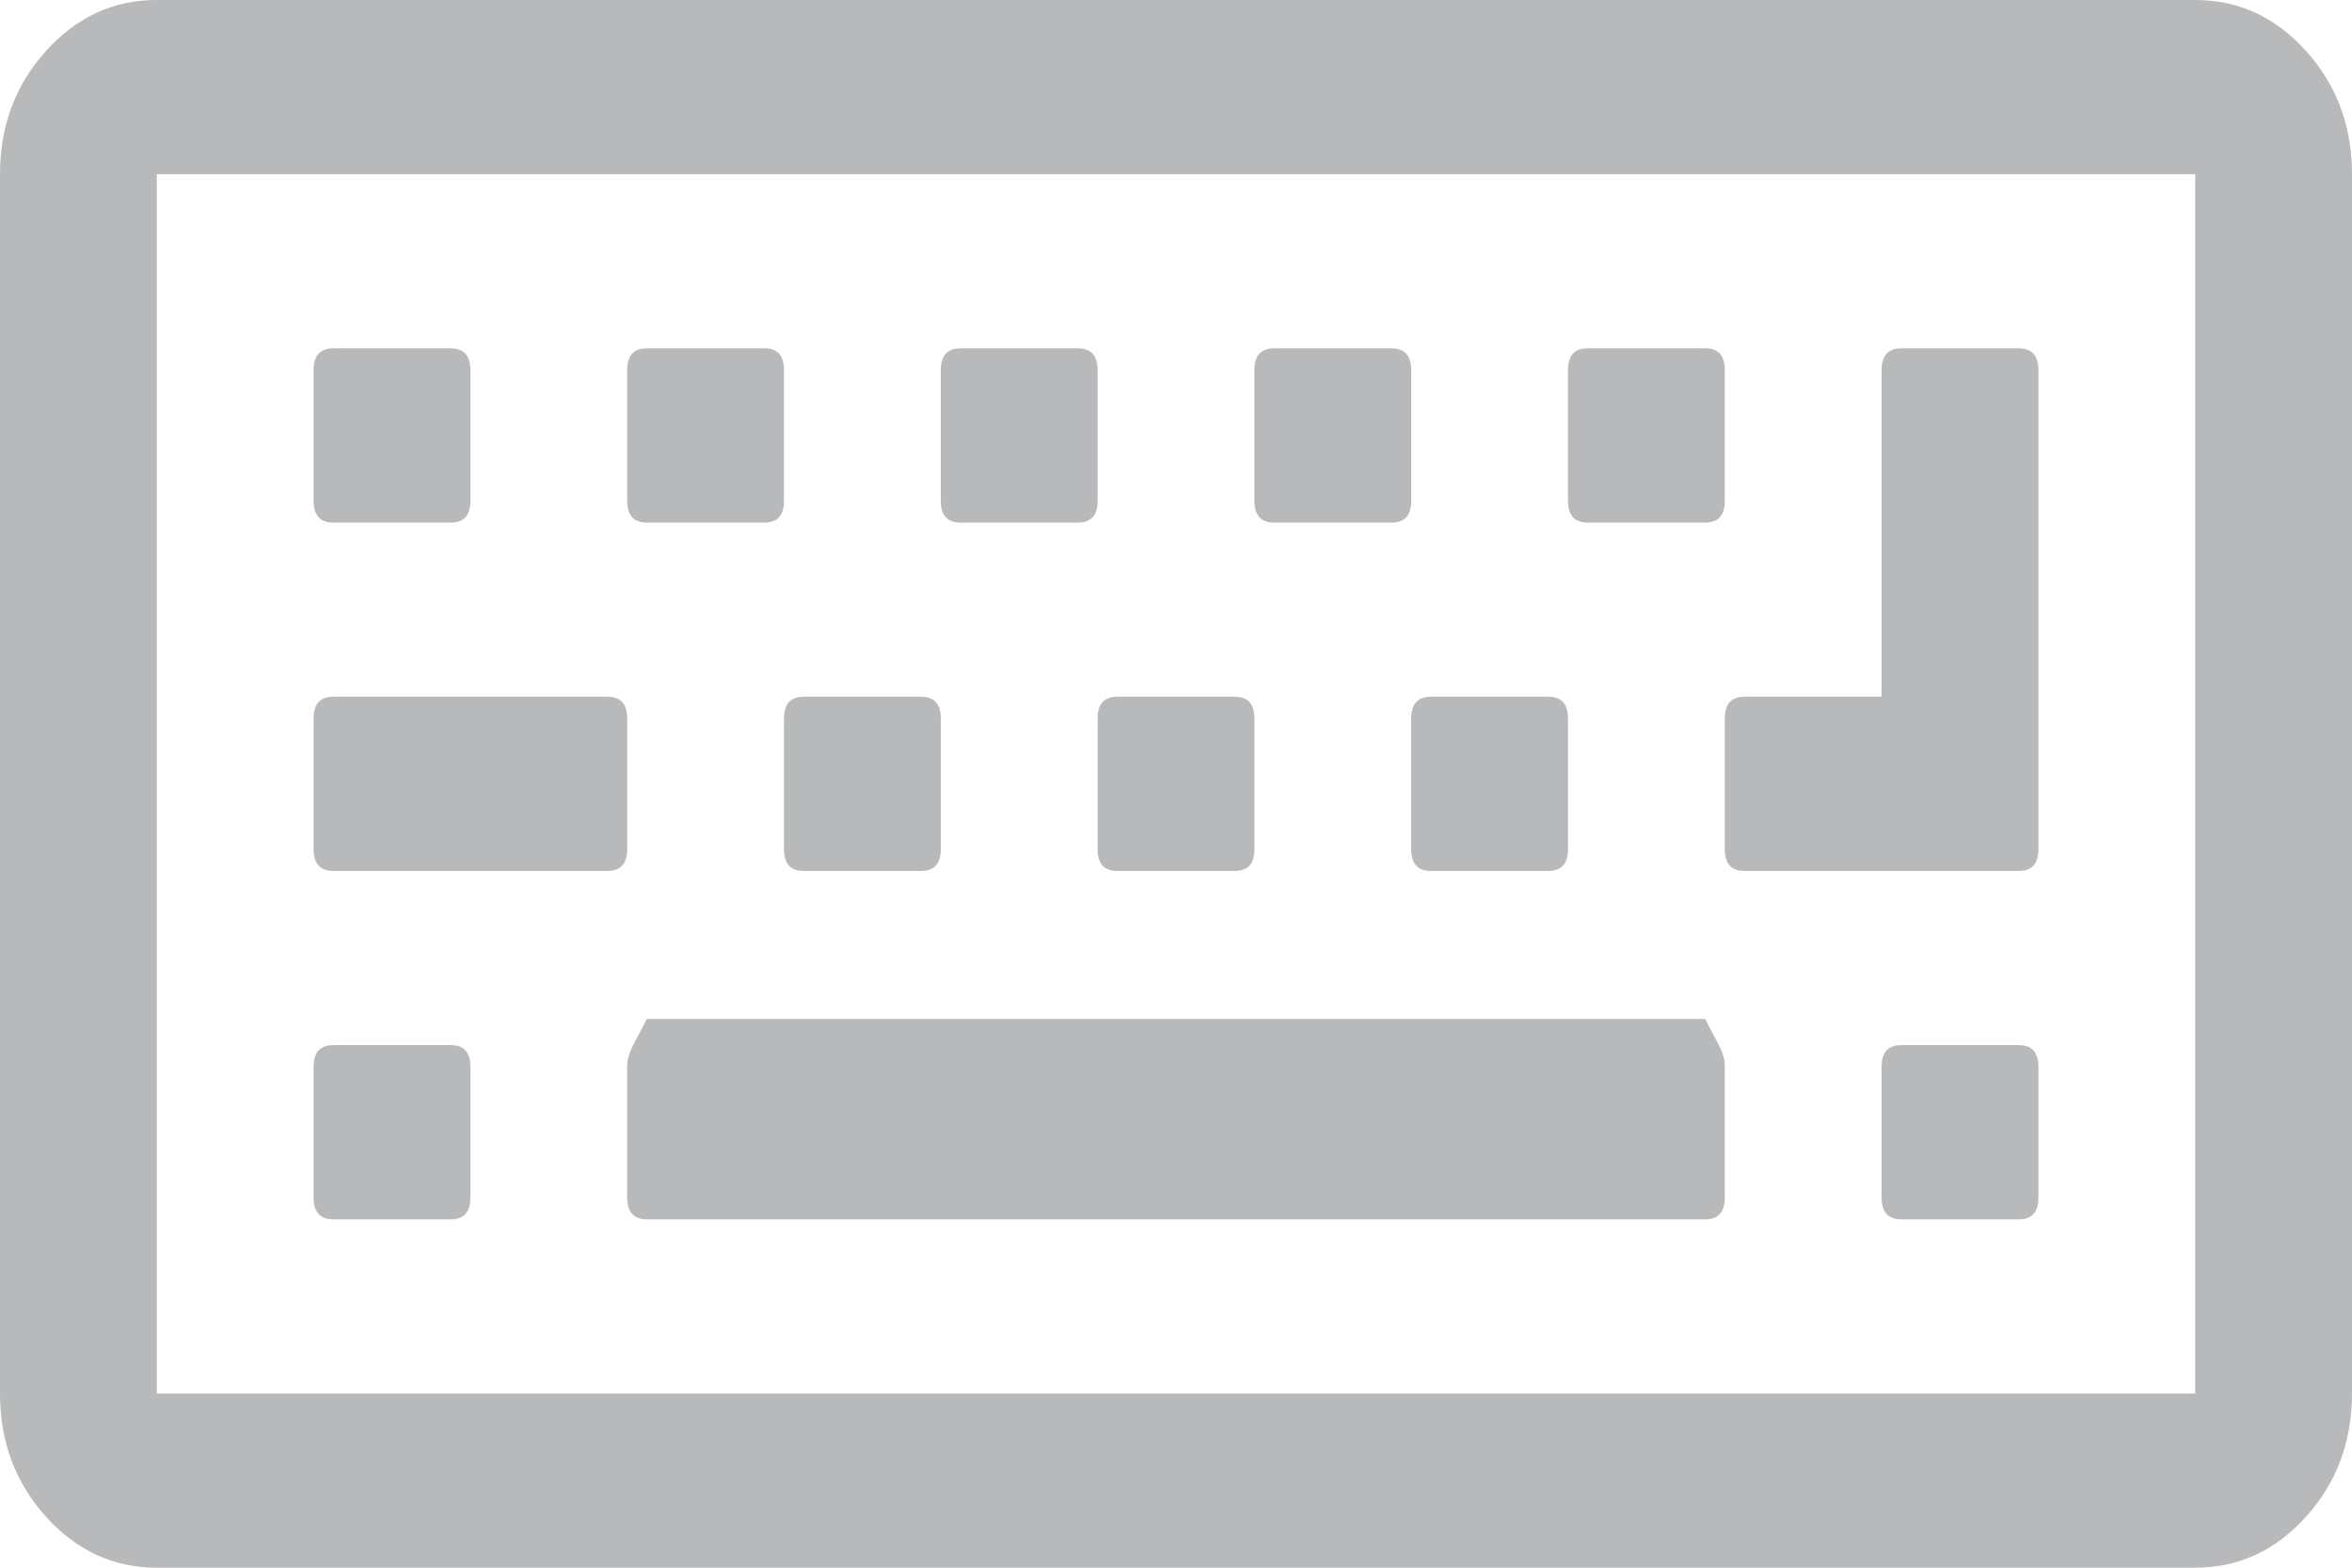 ﻿<?xml version="1.0" encoding="utf-8"?>
<svg version="1.1" xmlns:xlink="http://www.w3.org/1999/xlink" width="30px" height="20px" xmlns="http://www.w3.org/2000/svg">
  <g transform="matrix(1 0 0 1 -329 -248 )">
    <path d="M 5.75 13.333  C 5.917 13.333  6 13.426  6 13.611  L 6 15.278  C 6 15.463  5.917 15.556  5.75 15.556  L 4.25 15.556  C 4.083 15.556  4 15.463  4 15.278  L 4 13.611  C 4 13.426  4.083 13.333  4.25 13.333  L 5.75 13.333  Z M 7.75 8.889  C 7.917 8.889  8 8.981  8 9.167  L 8 10.833  C 8 11.019  7.917 11.111  7.75 11.111  L 4.25 11.111  C 4.083 11.111  4 11.019  4 10.833  L 4 9.167  C 4 8.981  4.083 8.889  4.25 8.889  L 7.75 8.889  Z M 5.75 4.444  C 5.917 4.444  6 4.537  6 4.722  L 6 6.389  C 6 6.574  5.917 6.667  5.75 6.667  L 4.25 6.667  C 4.083 6.667  4 6.574  4 6.389  L 4 4.722  C 4 4.537  4.083 4.444  4.25 4.444  L 5.75 4.444  Z M 21.75 13  C 21.917 13.333  22 13.426  22 13.611  L 22 15.278  C 22 15.463  21.917 15.556  21.75 15.556  L 8.25 15.556  C 8.083 15.556  8 15.463  8 15.278  L 8 13.611  C 8 13.426  8.083 13.333  8.25 13  L 21.75 13  Z M 11.75 8.889  C 11.917 8.889  12 8.981  12 9.167  L 12 10.833  C 12 11.019  11.917 11.111  11.75 11.111  L 10.25 11.111  C 10.083 11.111  10 11.019  10 10.833  L 10 9.167  C 10 8.981  10.083 8.889  10.25 8.889  L 11.75 8.889  Z M 9.75 4.444  C 9.917 4.444  10 4.537  10 4.722  L 10 6.389  C 10 6.574  9.917 6.667  9.75 6.667  L 8.25 6.667  C 8.083 6.667  8 6.574  8 6.389  L 8 4.722  C 8 4.537  8.083 4.444  8.25 4.444  L 9.75 4.444  Z M 15.75 8.889  C 15.917 8.889  16 8.981  16 9.167  L 16 10.833  C 16 11.019  15.917 11.111  15.75 11.111  L 14.25 11.111  C 14.083 11.111  14 11.019  14 10.833  L 14 9.167  C 14 8.981  14.083 8.889  14.25 8.889  L 15.75 8.889  Z M 13.75 4.444  C 13.917 4.444  14 4.537  14 4.722  L 14 6.389  C 14 6.574  13.917 6.667  13.75 6.667  L 12.25 6.667  C 12.083 6.667  12 6.574  12 6.389  L 12 4.722  C 12 4.537  12.083 4.444  12.25 4.444  L 13.75 4.444  Z M 19.75 8.889  C 19.917 8.889  20 8.981  20 9.167  L 20 10.833  C 20 11.019  19.917 11.111  19.75 11.111  L 18.25 11.111  C 18.083 11.111  18 11.019  18 10.833  L 18 9.167  C 18 8.981  18.083 8.889  18.25 8.889  L 19.75 8.889  Z M 25.75 13.333  C 25.917 13.333  26 13.426  26 13.611  L 26 15.278  C 26 15.463  25.917 15.556  25.75 15.556  L 24.25 15.556  C 24.083 15.556  24 15.463  24 15.278  L 24 13.611  C 24 13.426  24.083 13.333  24.25 13.333  L 25.75 13.333  Z M 17.75 4.444  C 17.917 4.444  18 4.537  18 4.722  L 18 6.389  C 18 6.574  17.917 6.667  17.75 6.667  L 16.25 6.667  C 16.083 6.667  16 6.574  16 6.389  L 16 4.722  C 16 4.537  16.083 4.444  16.25 4.444  L 17.75 4.444  Z M 21.75 4.444  C 21.917 4.444  22 4.537  22 4.722  L 22 6.389  C 22 6.574  21.917 6.667  21.75 6.667  L 20.25 6.667  C 20.083 6.667  20 6.574  20 6.389  L 20 4.722  C 20 4.537  20.083 4.444  20.25 4.444  L 21.75 4.444  Z M 25.75 4.444  C 25.917 4.444  26 4.537  26 4.722  L 26 10.833  C 26 11.019  25.917 11.111  25.75 11.111  L 22.25 11.111  C 22.083 11.111  22 11.019  22 10.833  L 22 9.167  C 22 8.981  22.083 8.889  22.25 8.889  L 24 8.889  L 24 4.722  C 24 4.537  24.083 4.444  24.25 4.444  L 25.75 4.444  Z M 2 17.778  L 28 17.778  L 28 2.222  L 2 2.222  L 2 17.778  Z M 29.414 0.651  C 29.805 1.085  30 1.609  30 2.222  L 30 17.778  C 30 18.391  29.805 18.915  29.414 19.349  C 29.023 19.783  28.552 20  28 20  L 2 20  C 1.448 20  0.977 19.783  0.586 19.349  C 0.195 18.915  0 18.391  0 17.778  L 0 2.222  C 0 1.609  0.195 1.085  0.586 0.651  C 0.977 0.217  1.448 0  2 0  L 28 0  C 28.552 0  29.023 0.217  29.414 0.651  Z " fill-rule="nonzero" fill="#b7b9bb" stroke="none" transform="matrix(1 0 0 1 329 248 )" />
  </g>
</svg>